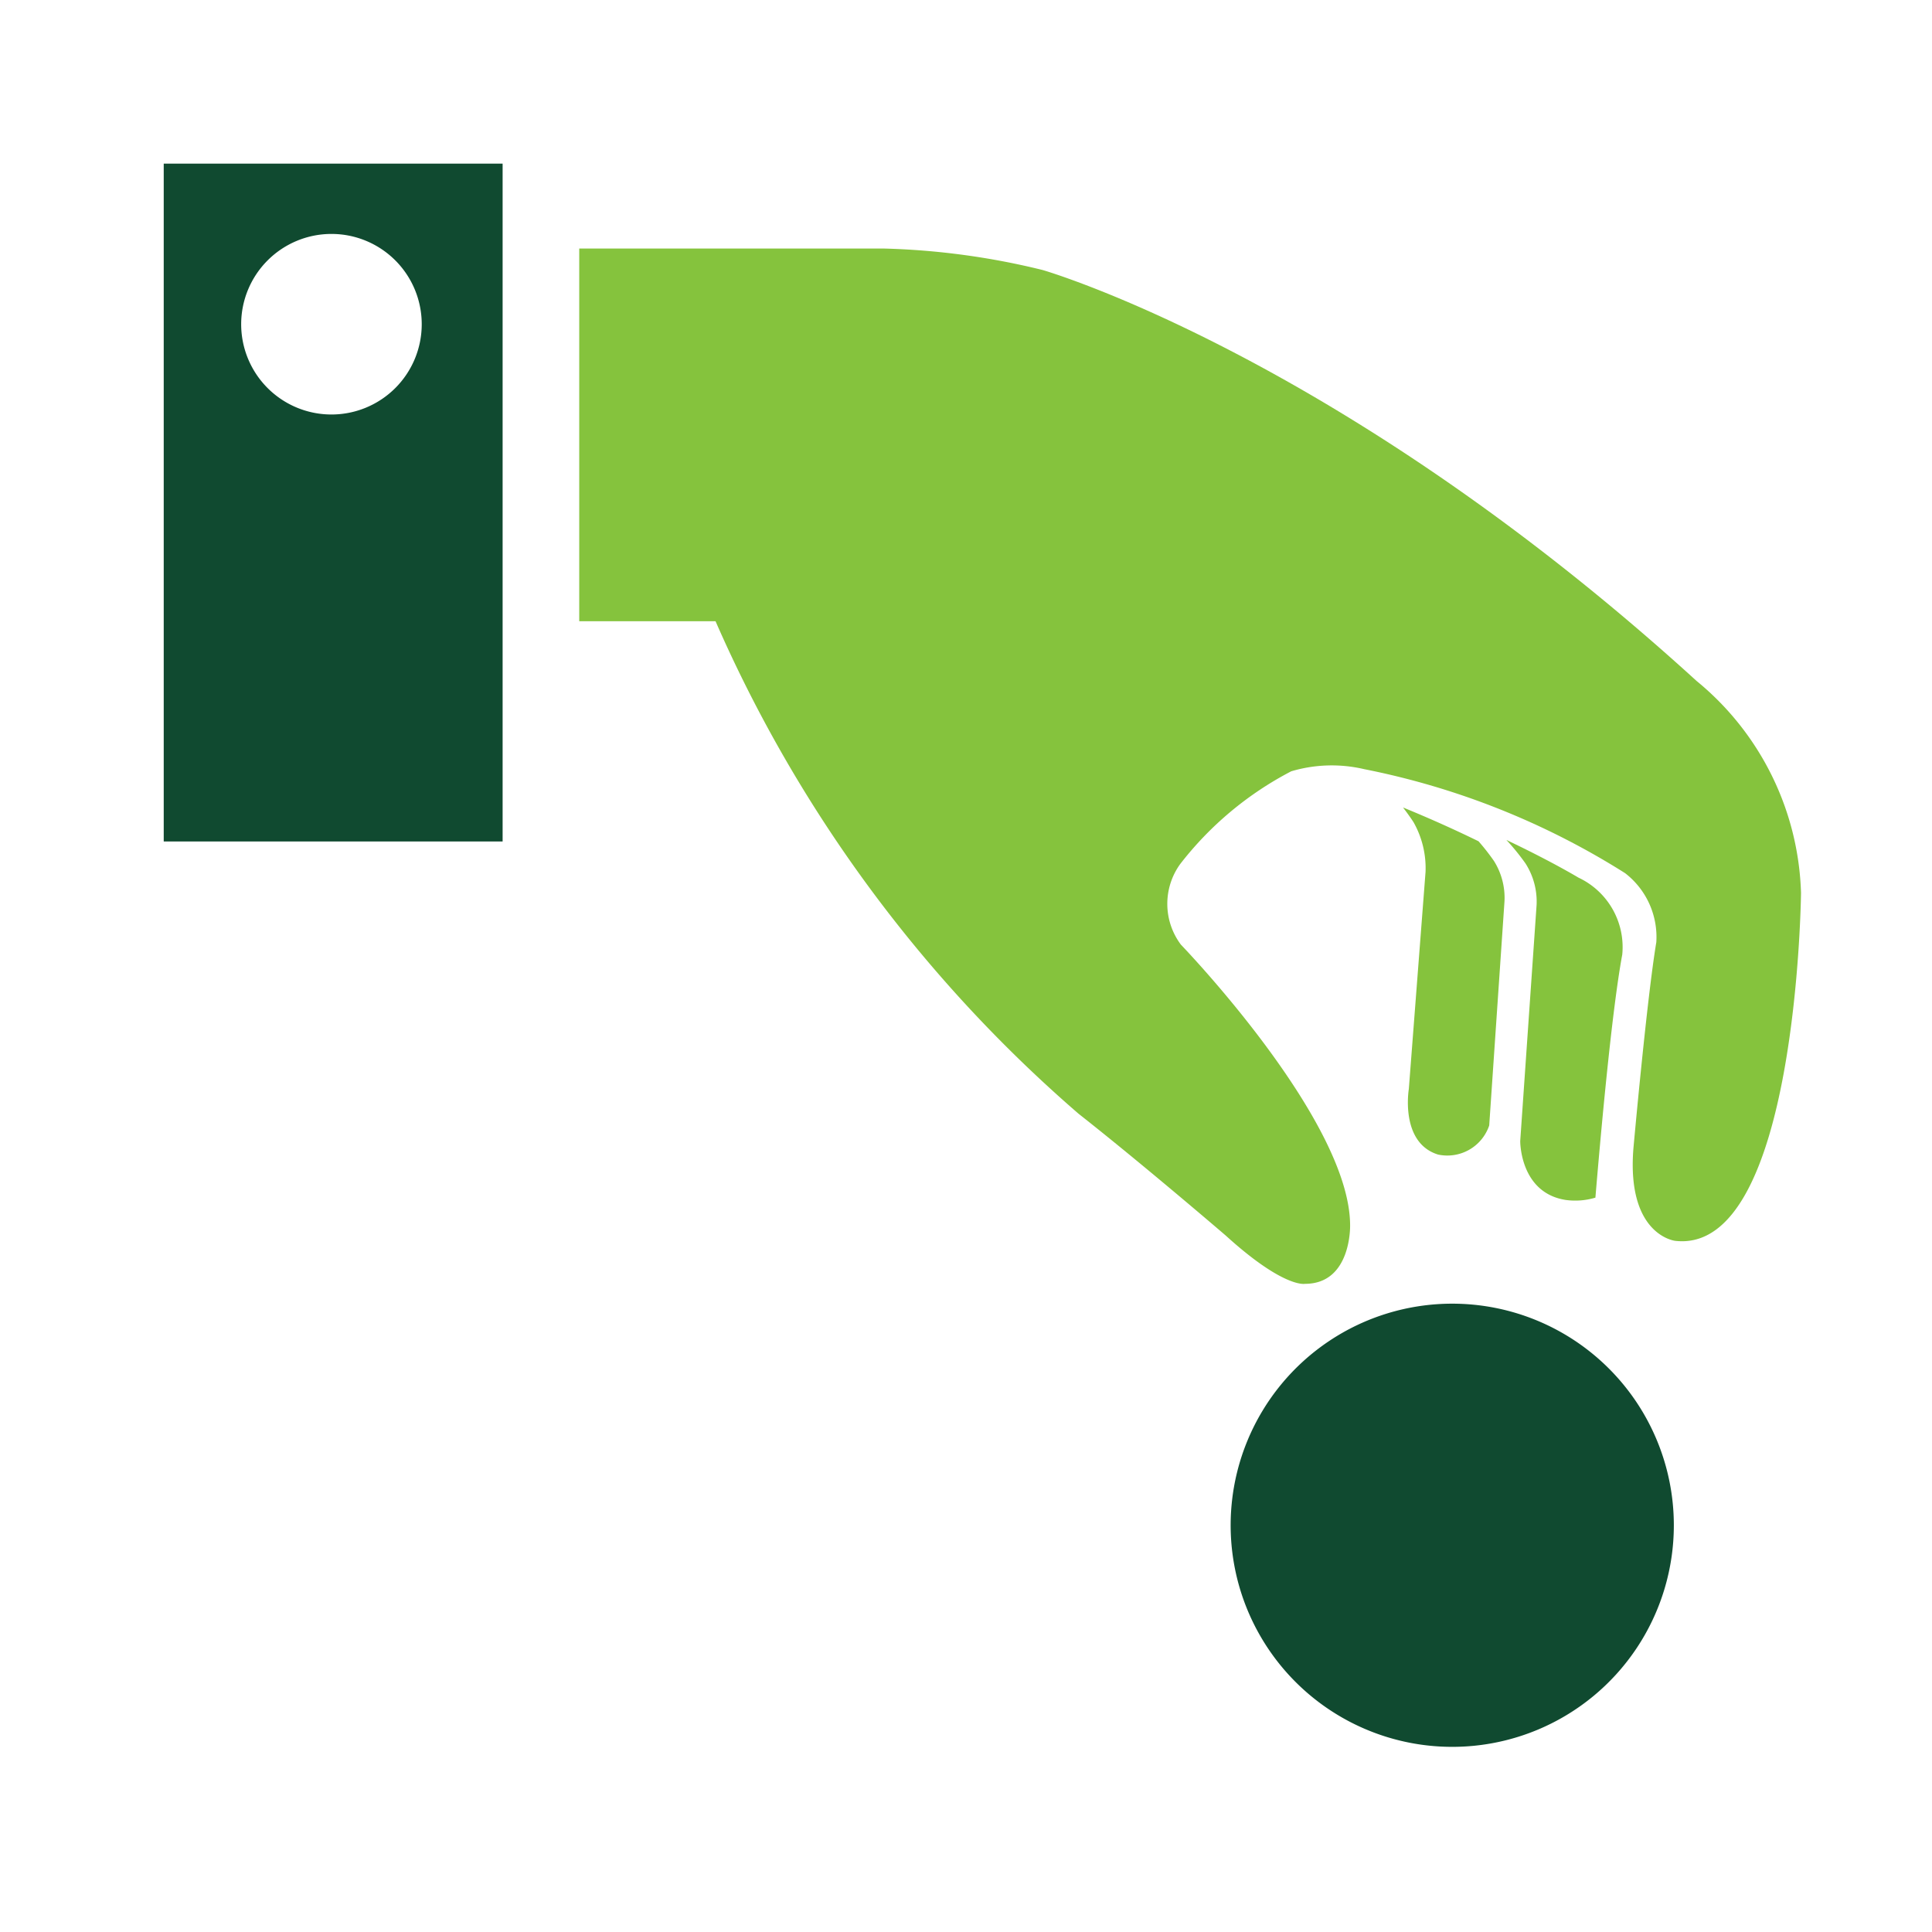 <svg xmlns="http://www.w3.org/2000/svg" viewBox="0 0 59 59"><defs><style>.a{fill:#fff;opacity:0;}.b{fill:#104a30;}.c{fill:#85c33d;}</style></defs><g transform="translate(174 -2842)"><g transform="translate(124 10)"><rect class="a" width="59" height="59" transform="translate(-298 2832)"/></g><g transform="translate(-169 2836.876)"><g transform="translate(0 10.124)"><circle class="b" cx="6.5" cy="6.5" r="6.5" transform="translate(33 35)"/><path class="b" d="M406.635,437.042a6.767,6.767,0,1,0,6.766,6.767A6.767,6.767,0,0,0,406.635,437.042Zm0,12.031a5.264,5.264,0,1,1,5.264-5.264A5.263,5.263,0,0,1,406.635,449.073Z" transform="translate(-367.285 -402.23)"/><path class="b" d="M0,30.821H10.349v-20.7H0ZM5.122,12.268a2.757,2.757,0,1,1-2.757,2.757A2.758,2.758,0,0,1,5.122,12.268Z" transform="translate(0 -10.124)"/><path class="c" d="M463.565,259.723s-.277,1.637.892,2a1.35,1.35,0,0,0,1.563-.888l.467-6.852a2.115,2.115,0,0,0-.323-1.227,6.85,6.85,0,0,0-.47-.6c-.634-.31-1.412-.667-2.306-1.032.109.142.218.292.32.448a2.852,2.852,0,0,1,.368,1.515Z" transform="translate(-425.542 -231.465)"/><path class="c" d="M504.214,274.258a2.14,2.14,0,0,0,.911-.07c.16-1.922.5-5.7.82-7.423a2.344,2.344,0,0,0-1.338-2.35s-.805-.488-2.2-1.15a6.915,6.915,0,0,1,.583.717,2.16,2.16,0,0,1,.339,1.267l-.5,7.211S502.814,274.037,504.214,274.258Z" transform="translate(-461.404 -242.614)"/><path class="c" d="M191.676,54.848C180.759,44.9,171.708,42.3,171.708,42.3a22.591,22.591,0,0,0-4.845-.656h-9.307V53.025h4.162a42.253,42.253,0,0,0,11.089,15.043c1.97,1.55,4.49,3.716,4.49,3.716,1.777,1.615,2.422,1.476,2.422,1.476,1.422,0,1.378-1.781,1.378-1.781,0-3.229-5.168-8.578-5.168-8.578a2.076,2.076,0,0,1-.022-2.459,10.289,10.289,0,0,1,3.392-2.834,4.342,4.342,0,0,1,2.229-.065,23.41,23.41,0,0,1,7.967,3.176,2.463,2.463,0,0,1,.953,2.109c-.291,1.744-.7,6.305-.7,6.305-.209,2.649,1.275,2.814,1.275,2.814,3.731.433,3.844-10.626,3.844-10.626A8.7,8.7,0,0,0,191.676,54.848Z" transform="translate(-144.867 -39.054)"/></g></g></g></svg>